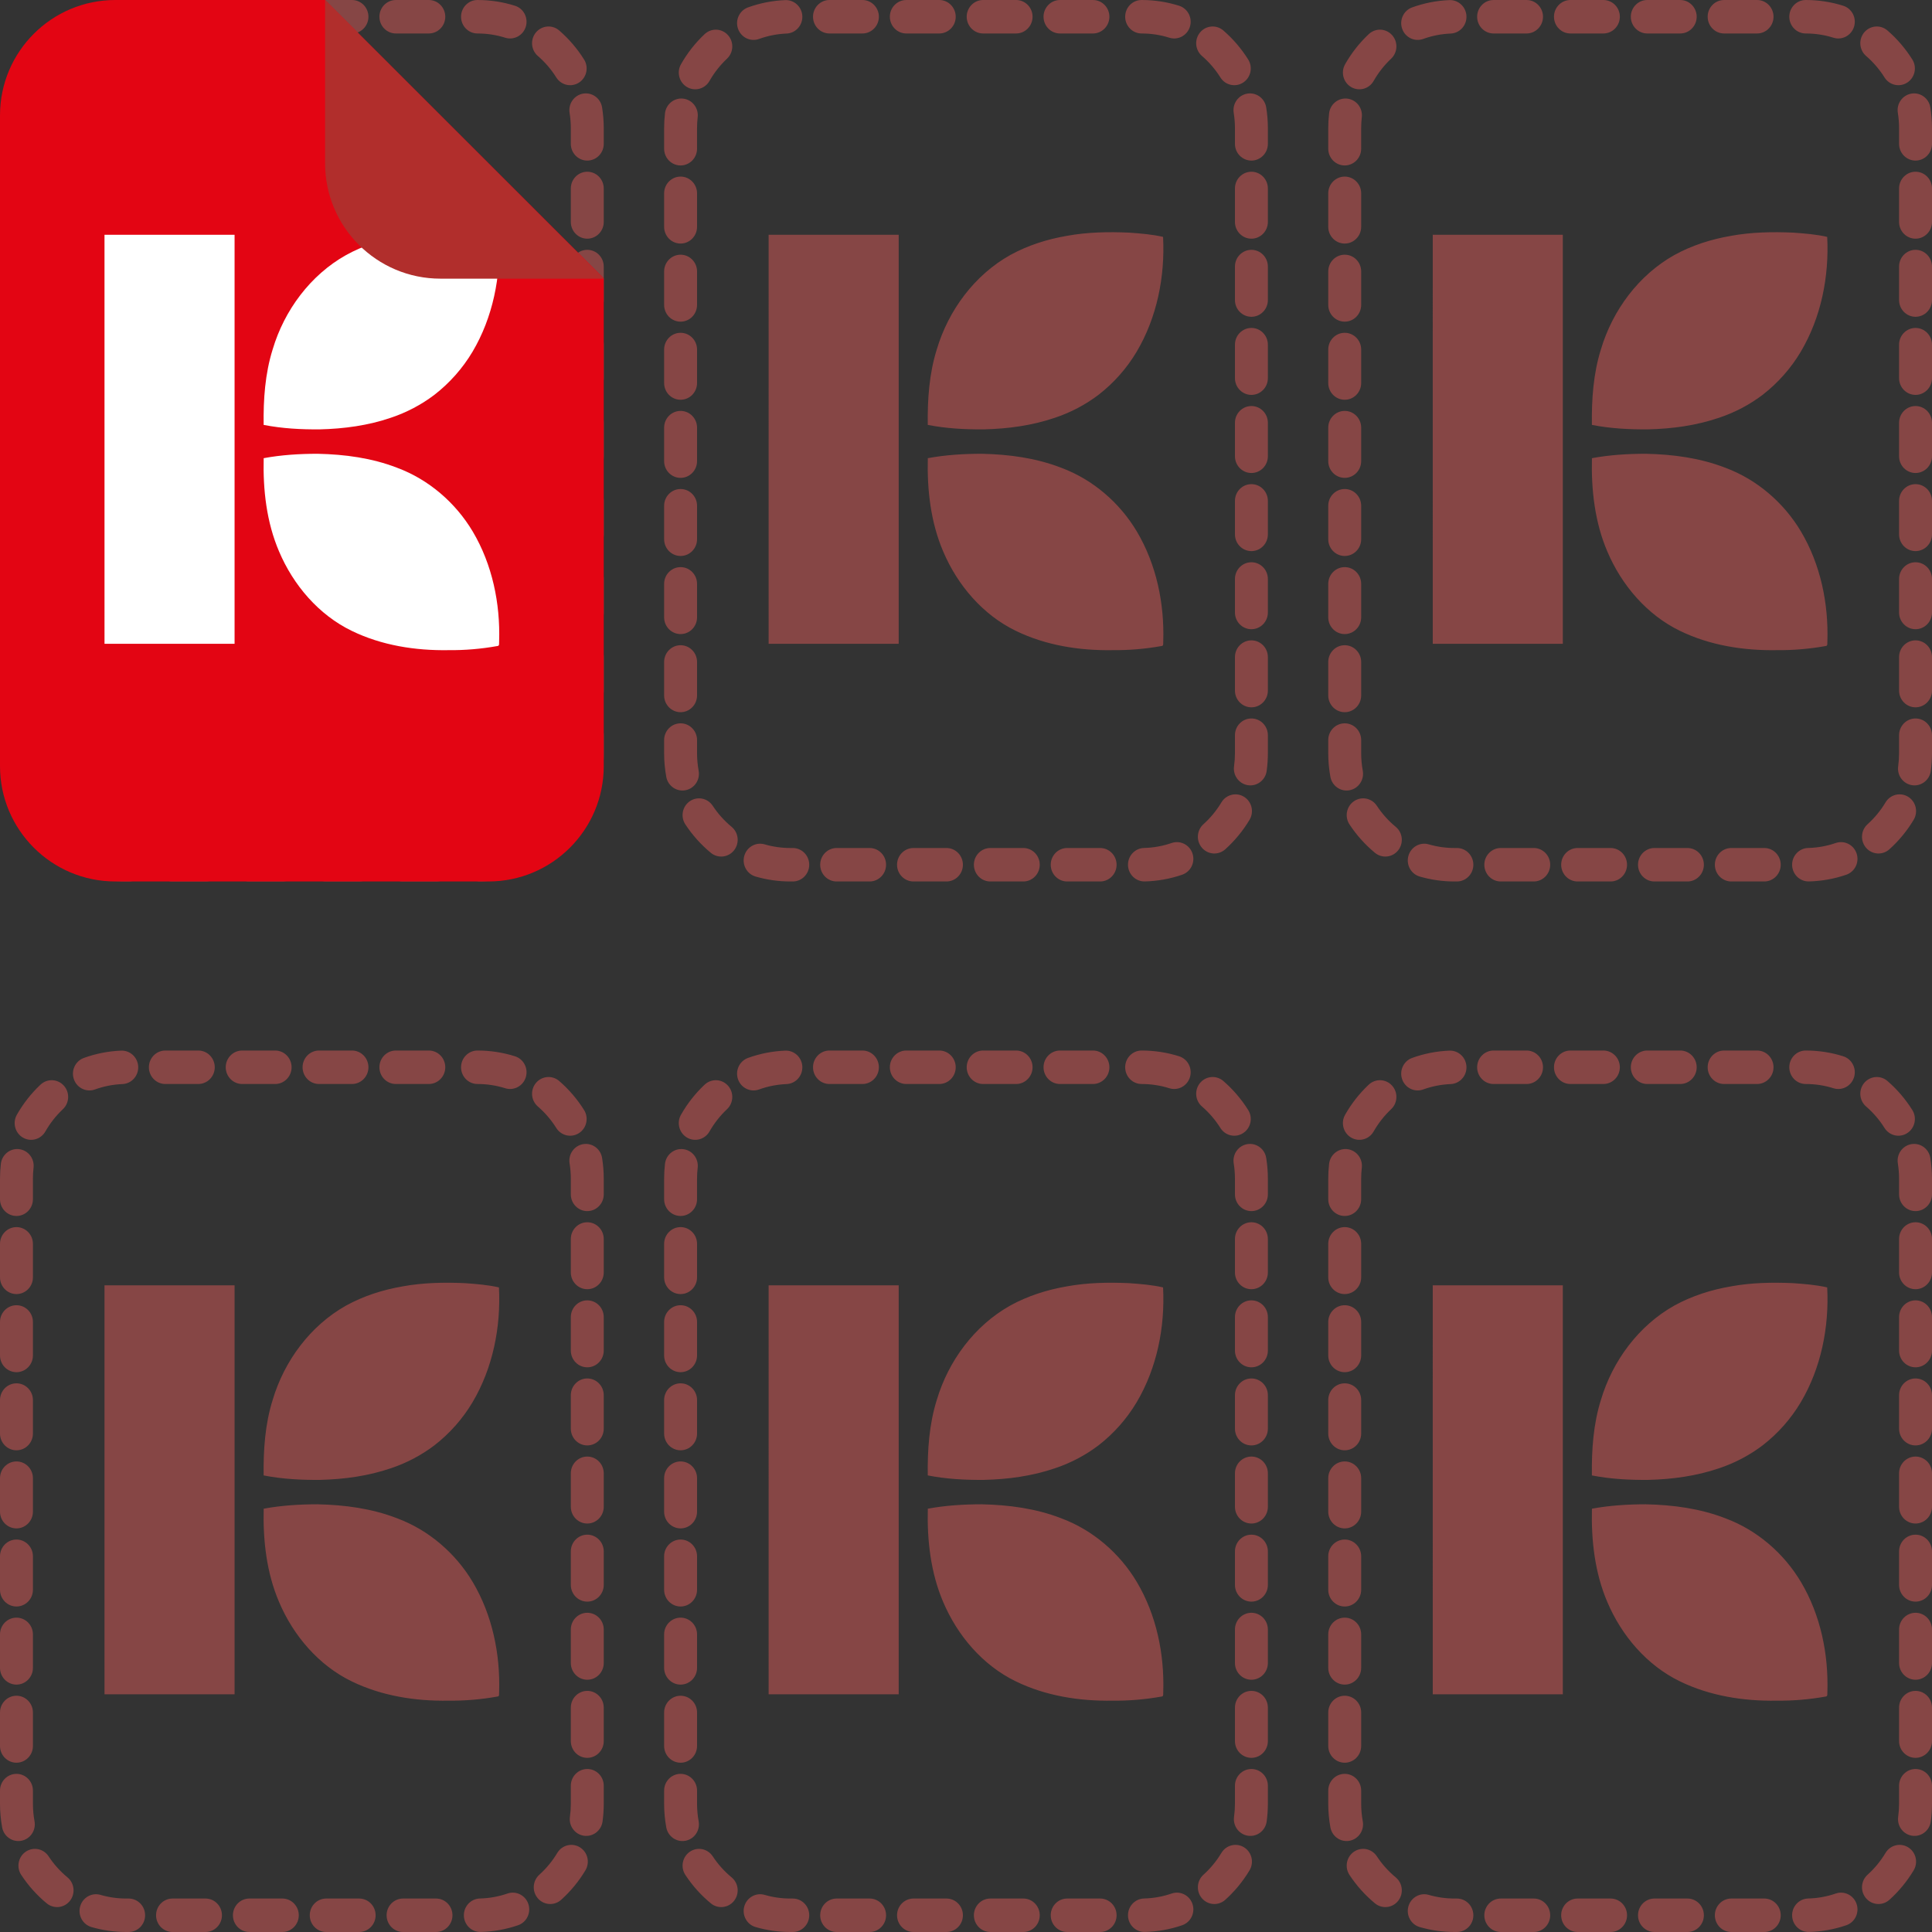 <svg xmlns="http://www.w3.org/2000/svg" width="180" height="180" viewBox="0 0 180 180">
    <rect x="0" y="0" width="180" height="180" fill="#333333" stroke="none"/>
    <g fill="none" fill-rule="evenodd">
        <path fill="#864645" d="M47.977.535c.81.255 1.262 1.129 1.011 1.952-.251.822-1.11 1.282-1.92 1.027-.827-.261-1.693-.395-2.58-.395-.847 0-1.533-.698-1.533-1.56C42.955.7 43.64 0 44.489 0c1.195 0 2.368.182 3.488.535zm6.438 5.006c.455.726.245 1.69-.47 2.152-.714.463-1.663.25-2.118-.477-.47-.75-1.048-1.424-1.715-2-.646-.557-.725-1.541-.177-2.198.549-.656 1.517-.737 2.163-.18.9.778 1.682 1.69 2.317 2.703zm1.835 7.86c0 .86-.687 1.56-1.534 1.56s-1.534-.699-1.534-1.56v-1.47c-.001-.479-.04-.953-.115-1.418-.137-.85.43-1.652 1.266-1.791.836-.14 1.625.436 1.762 1.286.101.63.153 1.27.155 1.92V13.4zm0 7.277c0 .86-.687 1.559-1.534 1.559s-1.534-.698-1.534-1.56V17.56c0-.861.687-1.56 1.534-1.56s1.534.699 1.534 1.56v3.119zm0 7.277c0 .86-.687 1.559-1.534 1.559s-1.534-.698-1.534-1.56v-3.118c0-.861.687-1.56 1.534-1.56s1.534.699 1.534 1.56v3.119zm0 7.276c0 .862-.687 1.56-1.534 1.56s-1.534-.698-1.534-1.56v-3.118c0-.861.687-1.56 1.534-1.56s1.534.699 1.534 1.56v3.118zm0 7.277c0 .862-.687 1.56-1.534 1.56s-1.534-.698-1.534-1.56V39.39c0-.862.687-1.56 1.534-1.56s1.534.698 1.534 1.56v3.118zm0 7.277c0 .861-.687 1.56-1.534 1.56s-1.534-.699-1.534-1.56v-3.118c0-.862.687-1.56 1.534-1.56s1.534.698 1.534 1.56v3.118zm0 7.277c0 .861-.687 1.56-1.534 1.56s-1.534-.699-1.534-1.56v-3.119c0-.86.687-1.559 1.534-1.559s1.534.698 1.534 1.56v3.118zm0 7.277c0 .861-.687 1.56-1.534 1.56s-1.534-.699-1.534-1.56V61.22c0-.86.687-1.559 1.534-1.559s1.534.698 1.534 1.56v3.118zm-.112 7.488c-.117.853-.891 1.448-1.73 1.33-.84-.119-1.426-.906-1.31-1.76.056-.403.084-.813.084-1.227v-1.673c0-.86.687-1.559 1.534-1.559s1.534.698 1.534 1.56v1.672c0 .558-.038 1.11-.112 1.657zm-3.859 7.3c-.635.57-1.604.51-2.166-.135-.56-.645-.502-1.63.133-2.201.655-.59 1.22-1.276 1.675-2.035.44-.735 1.384-.969 2.108-.521.724.448.953 1.407.513 2.143-.614 1.026-1.378 1.953-2.263 2.749zm-7.488 2.994c-.847.022-1.551-.658-1.573-1.52-.021-.86.648-1.576 1.495-1.598.884-.022 1.747-.179 2.568-.462.802-.276 1.673.16 1.945.977.272.815-.158 1.7-.96 1.977-1.113.383-2.282.595-3.475.626zm-7.238.004c-.847 0-1.534-.698-1.534-1.56 0-.86.687-1.559 1.534-1.559h3.068c.847 0 1.534.698 1.534 1.56 0 .86-.687 1.559-1.534 1.559h-3.068zm-7.16 0c-.847 0-1.533-.698-1.533-1.56 0-.86.686-1.559 1.534-1.559h3.068c.847 0 1.534.698 1.534 1.56 0 .86-.687 1.559-1.534 1.559h-3.068zm-7.158 0c-.848 0-1.534-.698-1.534-1.56 0-.86.686-1.559 1.534-1.559h3.068c.847 0 1.534.698 1.534 1.56 0 .86-.687 1.559-1.534 1.559h-3.068zm-7.16 0c-.847 0-1.534-.698-1.534-1.56 0-.86.687-1.559 1.535-1.559h3.068c.847 0 1.534.698 1.534 1.56 0 .86-.687 1.559-1.534 1.559h-3.068zm-7.553-.46c-.814-.236-1.286-1.1-1.053-1.927.233-.828 1.082-1.308 1.897-1.071.771.224 1.575.34 2.395.34h.224c.847 0 1.534.697 1.534 1.559 0 .86-.687 1.559-1.534 1.559h-.224c-1.106 0-2.194-.156-3.239-.46zm-6.545-4.859c-.47-.716-.281-1.684.423-2.163.704-.478 1.657-.286 2.128.43.486.739 1.08 1.4 1.758 1.961.658.543.758 1.525.224 2.194-.534.668-1.5.77-2.158.227-.917-.757-1.718-1.65-2.375-2.649zM0 68.951c0-.861.687-1.56 1.534-1.56s1.534.699 1.534 1.56v1.245c.002.545.052 1.083.148 1.61.156.846-.393 1.66-1.226 1.818-.833.159-1.634-.4-1.79-1.246C.07 71.666.002 70.94 0 70.2v-1.249zm0-7.277c0-.86.687-1.56 1.534-1.56s1.534.7 1.534 1.56v3.119c0 .861-.687 1.56-1.534 1.56S0 65.653 0 64.792v-3.119zm0-7.277c0-.86.687-1.559 1.534-1.559s1.534.698 1.534 1.56v3.118c0 .861-.687 1.56-1.534 1.56S0 58.376 0 57.515v-3.119zm0-7.277c0-.86.687-1.559 1.534-1.559s1.534.698 1.534 1.56v3.118c0 .861-.687 1.56-1.534 1.56S0 51.1 0 50.238V47.12zm0-7.276c0-.862.687-1.56 1.534-1.56s1.534.698 1.534 1.56v3.118c0 .861-.687 1.56-1.534 1.56S0 43.823 0 42.962v-3.118zm0-7.277c0-.862.687-1.56 1.534-1.56s1.534.698 1.534 1.56v3.118c0 .862-.687 1.56-1.534 1.56S0 36.547 0 35.685v-3.118zm0-7.277c0-.861.687-1.56 1.534-1.56s1.534.699 1.534 1.56v3.118c0 .862-.687 1.56-1.534 1.56S0 29.27 0 28.408V25.29zm0-7.277c0-.861.687-1.56 1.534-1.56s1.534.699 1.534 1.56v3.119c0 .86-.687 1.559-1.534 1.559S0 21.993 0 21.13v-3.118zm.08-7.455C.178 9.702.94 9.09 1.78 9.189c.842.1 1.444.874 1.346 1.73-.039.342-.059.687-.059 1.036v1.9c0 .86-.687 1.559-1.534 1.559S0 14.716 0 13.854v-1.9c0-.468.027-.935.08-1.396zM3.774 3.18c.622-.585 1.592-.547 2.168.085.575.632.538 1.618-.084 2.203-.642.605-1.192 1.304-1.63 2.073-.423.745-1.362 1-2.095.57-.734-.431-.985-1.385-.56-2.13.59-1.041 1.334-1.985 2.2-2.801zM11.282.01c.847-.035 1.56.635 1.594 1.495.034.86-.624 1.586-1.47 1.62-.884.037-1.744.207-2.56.503-.799.288-1.676-.135-1.96-.946C6.6 1.87 7.018.978 7.816.69 8.924.289 10.09.058 11.282.01zM18.474 0c.847 0 1.534.698 1.534 1.56 0 .86-.687 1.559-1.534 1.559h-3.068c-.848 0-1.534-.698-1.534-1.56C13.872.7 14.558 0 15.406 0h3.068zm7.159 0c.847 0 1.534.698 1.534 1.56 0 .86-.687 1.559-1.534 1.559h-3.068c-.847 0-1.534-.698-1.534-1.56C21.03.7 21.718 0 22.565 0h3.068zm7.16 0c.846 0 1.533.698 1.533 1.56 0 .86-.687 1.559-1.534 1.559h-3.068c-.847 0-1.534-.698-1.534-1.56C28.19.7 28.877 0 29.724 0h3.068zm7.158 0c.847 0 1.534.698 1.534 1.56 0 .86-.687 1.559-1.534 1.559h-3.068c-.847 0-1.534-.698-1.534-1.56C35.349.7 36.036 0 36.883 0h3.068z"/>
        <path fill="#E30513" d="M10.748 0h19.54L56.25 25.934v45.443c0 5.936-4.812 10.748-10.748 10.748H10.748C4.812 82.125 0 77.313 0 71.377V10.748C0 4.812 4.812 0 10.748 0z"/>
        <path fill="#FFF" d="M29.615 42.278c2.503.053 5.03.39 7.376 1.3 2.95 1.094 5.459 3.26 7.06 5.955 1.816 3.065 2.564 6.686 2.452 10.225-.022.15.062.435-.175.433-1.5.269-3.023.397-4.548.382-3.08.051-6.223-.44-9.01-1.798-3.086-1.495-5.44-4.262-6.768-7.391-1.171-2.735-1.507-5.746-1.435-8.697 1.662-.308 3.36-.41 5.048-.41zm-7.76-20.403v38.104H9.737l-.001-38.104h12.119zm21.474-.2c1.058.076 2.121.157 3.157.395.189 3.698-.563 7.5-2.465 10.705-.921 1.545-2.125 2.905-3.547 4.008-1.223.926-2.59 1.646-4.045 2.132-2.127.731-4.38 1.034-6.623 1.088-1.754.016-3.519-.078-5.243-.416-.032-2.368.129-4.77.843-7.042 1.082-3.63 3.508-6.92 6.846-8.787 1.635-.9 3.43-1.469 5.266-1.783h-.007c1.914-.351 3.874-.387 5.818-.3z"/>
        <path fill="#B12E2C" d="M30.288 0L56.25 25.962H41.037c-5.936 0-10.749-4.813-10.749-10.749V0z"/>
        <g fill="#864645">
            <path d="M47.977.535c.81.255 1.262 1.129 1.011 1.952-.251.822-1.11 1.282-1.92 1.027-.827-.261-1.693-.395-2.58-.395-.847 0-1.533-.698-1.533-1.56C42.955.7 43.64 0 44.489 0c1.195 0 2.368.182 3.488.535zm6.438 5.006c.455.726.245 1.69-.47 2.152-.714.463-1.663.25-2.118-.477-.47-.75-1.048-1.424-1.715-2-.646-.557-.725-1.541-.177-2.198.549-.656 1.517-.737 2.163-.18.9.778 1.682 1.69 2.317 2.703zm1.835 7.86c0 .86-.687 1.56-1.534 1.56s-1.534-.699-1.534-1.56v-1.47c-.001-.479-.04-.953-.115-1.418-.137-.85.43-1.652 1.266-1.791.836-.14 1.625.436 1.762 1.286.101.63.153 1.27.155 1.92V13.4zm0 7.277c0 .86-.687 1.559-1.534 1.559s-1.534-.698-1.534-1.56V17.56c0-.861.687-1.56 1.534-1.56s1.534.699 1.534 1.56v3.119zm0 7.277c0 .86-.687 1.559-1.534 1.559s-1.534-.698-1.534-1.56v-3.118c0-.861.687-1.56 1.534-1.56s1.534.699 1.534 1.56v3.119zm0 7.276c0 .862-.687 1.56-1.534 1.56s-1.534-.698-1.534-1.56v-3.118c0-.861.687-1.56 1.534-1.56s1.534.699 1.534 1.56v3.118zm0 7.277c0 .862-.687 1.56-1.534 1.56s-1.534-.698-1.534-1.56V39.39c0-.862.687-1.56 1.534-1.56s1.534.698 1.534 1.56v3.118zm0 7.277c0 .861-.687 1.56-1.534 1.56s-1.534-.699-1.534-1.56v-3.118c0-.862.687-1.56 1.534-1.56s1.534.698 1.534 1.56v3.118zm0 7.277c0 .861-.687 1.56-1.534 1.56s-1.534-.699-1.534-1.56v-3.119c0-.86.687-1.559 1.534-1.559s1.534.698 1.534 1.56v3.118zm0 7.277c0 .861-.687 1.56-1.534 1.56s-1.534-.699-1.534-1.56V61.22c0-.86.687-1.559 1.534-1.559s1.534.698 1.534 1.56v3.118zm-.112 7.488c-.117.853-.891 1.448-1.73 1.33-.84-.119-1.426-.906-1.31-1.76.056-.403.084-.813.084-1.227v-1.673c0-.86.687-1.559 1.534-1.559s1.534.698 1.534 1.56v1.672c0 .558-.038 1.11-.112 1.657zm-3.859 7.3c-.635.57-1.604.51-2.166-.135-.56-.645-.502-1.63.133-2.201.655-.59 1.22-1.276 1.675-2.035.44-.735 1.384-.969 2.108-.521.724.448.953 1.407.513 2.143-.614 1.026-1.378 1.953-2.263 2.749zm-7.488 2.994c-.847.022-1.551-.658-1.573-1.52-.021-.86.648-1.576 1.495-1.598.884-.022 1.747-.179 2.568-.462.802-.276 1.673.16 1.945.977.272.815-.158 1.7-.96 1.977-1.113.383-2.282.595-3.475.626zm-7.238.004c-.847 0-1.534-.698-1.534-1.56 0-.86.687-1.559 1.534-1.559h3.068c.847 0 1.534.698 1.534 1.56 0 .86-.687 1.559-1.534 1.559h-3.068zm-7.16 0c-.847 0-1.533-.698-1.533-1.56 0-.86.686-1.559 1.534-1.559h3.068c.847 0 1.534.698 1.534 1.56 0 .86-.687 1.559-1.534 1.559h-3.068zm-7.158 0c-.848 0-1.534-.698-1.534-1.56 0-.86.686-1.559 1.534-1.559h3.068c.847 0 1.534.698 1.534 1.56 0 .86-.687 1.559-1.534 1.559h-3.068zm-7.16 0c-.847 0-1.534-.698-1.534-1.56 0-.86.687-1.559 1.535-1.559h3.068c.847 0 1.534.698 1.534 1.56 0 .86-.687 1.559-1.534 1.559h-3.068zm-7.553-.46c-.814-.236-1.286-1.1-1.053-1.927.233-.828 1.082-1.308 1.897-1.071.771.224 1.575.34 2.395.34h.224c.847 0 1.534.697 1.534 1.559 0 .86-.687 1.559-1.534 1.559h-.224c-1.106 0-2.194-.156-3.239-.46zm-6.545-4.859c-.47-.716-.281-1.684.423-2.163.704-.478 1.657-.286 2.128.43.486.739 1.08 1.4 1.758 1.961.658.543.758 1.525.224 2.194-.534.668-1.5.77-2.158.227-.917-.757-1.718-1.65-2.375-2.649zM0 68.951c0-.861.687-1.56 1.534-1.56s1.534.699 1.534 1.56v1.245c.002.545.052 1.083.148 1.61.156.846-.393 1.66-1.226 1.818-.833.159-1.634-.4-1.79-1.246C.07 71.666.002 70.94 0 70.2v-1.249zm0-7.277c0-.86.687-1.56 1.534-1.56s1.534.7 1.534 1.56v3.119c0 .861-.687 1.56-1.534 1.56S0 65.653 0 64.792v-3.119zm0-7.277c0-.86.687-1.559 1.534-1.559s1.534.698 1.534 1.56v3.118c0 .861-.687 1.56-1.534 1.56S0 58.376 0 57.515v-3.119zm0-7.277c0-.86.687-1.559 1.534-1.559s1.534.698 1.534 1.56v3.118c0 .861-.687 1.56-1.534 1.56S0 51.1 0 50.238V47.12zm0-7.276c0-.862.687-1.56 1.534-1.56s1.534.698 1.534 1.56v3.118c0 .861-.687 1.56-1.534 1.56S0 43.823 0 42.962v-3.118zm0-7.277c0-.862.687-1.56 1.534-1.56s1.534.698 1.534 1.56v3.118c0 .862-.687 1.56-1.534 1.56S0 36.547 0 35.685v-3.118zm0-7.277c0-.861.687-1.56 1.534-1.56s1.534.699 1.534 1.56v3.118c0 .862-.687 1.56-1.534 1.56S0 29.27 0 28.408V25.29zm0-7.277c0-.861.687-1.56 1.534-1.56s1.534.699 1.534 1.56v3.119c0 .86-.687 1.559-1.534 1.559S0 21.993 0 21.13v-3.118zm.08-7.455C.178 9.702.94 9.09 1.78 9.189c.842.1 1.444.874 1.346 1.73-.039.342-.059.687-.059 1.036v1.9c0 .86-.687 1.559-1.534 1.559S0 14.716 0 13.854v-1.9c0-.468.027-.935.08-1.396zM3.774 3.18c.622-.585 1.592-.547 2.168.085.575.632.538 1.618-.084 2.203-.642.605-1.192 1.304-1.63 2.073-.423.745-1.362 1-2.095.57-.734-.431-.985-1.385-.56-2.13.59-1.041 1.334-1.985 2.2-2.801zM11.282.01c.847-.035 1.56.635 1.594 1.495.034.86-.624 1.586-1.47 1.62-.884.037-1.744.207-2.56.503-.799.288-1.676-.135-1.96-.946C6.6 1.87 7.018.978 7.816.69 8.924.289 10.09.058 11.282.01zM18.474 0c.847 0 1.534.698 1.534 1.56 0 .86-.687 1.559-1.534 1.559h-3.068c-.848 0-1.534-.698-1.534-1.56C13.872.7 14.558 0 15.406 0h3.068zm7.159 0c.847 0 1.534.698 1.534 1.56 0 .86-.687 1.559-1.534 1.559h-3.068c-.847 0-1.534-.698-1.534-1.56C21.03.7 21.718 0 22.565 0h3.068zm7.16 0c.846 0 1.533.698 1.533 1.56 0 .86-.687 1.559-1.534 1.559h-3.068c-.847 0-1.534-.698-1.534-1.56C28.19.7 28.877 0 29.724 0h3.068zm7.158 0c.847 0 1.534.698 1.534 1.56 0 .86-.687 1.559-1.534 1.559h-3.068c-.847 0-1.534-.698-1.534-1.56C35.349.7 36.036 0 36.883 0h3.068zM29.615 42.278c2.503.053 5.03.39 7.376 1.3 2.95 1.094 5.459 3.26 7.06 5.955 1.816 3.065 2.564 6.686 2.452 10.225-.022.15.062.435-.175.433-1.5.269-3.023.397-4.548.382-3.08.051-6.223-.44-9.01-1.798-3.086-1.495-5.44-4.262-6.768-7.391-1.171-2.735-1.507-5.746-1.435-8.697 1.662-.308 3.36-.41 5.048-.41zm-7.76-20.403v38.104H9.737l-.001-38.104h12.119zm21.474-.2c1.058.076 2.121.157 3.157.395.189 3.698-.563 7.5-2.465 10.705-.921 1.545-2.125 2.905-3.547 4.008-1.223.926-2.59 1.646-4.045 2.132-2.127.731-4.38 1.034-6.623 1.088-1.754.016-3.519-.078-5.243-.416-.032-2.368.129-4.77.843-7.042 1.082-3.63 3.508-6.92 6.846-8.787 1.635-.9 3.43-1.469 5.266-1.783h-.007c1.914-.351 3.874-.387 5.818-.3z" transform="translate(61.875)"/>
        </g>
        <g fill="#864645">
            <path d="M47.977.535c.81.255 1.262 1.129 1.011 1.952-.251.822-1.11 1.282-1.92 1.027-.827-.261-1.693-.395-2.58-.395-.847 0-1.533-.698-1.533-1.56C42.955.7 43.64 0 44.489 0c1.195 0 2.368.182 3.488.535zm6.438 5.006c.455.726.245 1.69-.47 2.152-.714.463-1.663.25-2.118-.477-.47-.75-1.048-1.424-1.715-2-.646-.557-.725-1.541-.177-2.198.549-.656 1.517-.737 2.163-.18.9.778 1.682 1.69 2.317 2.703zm1.835 7.86c0 .86-.687 1.56-1.534 1.56s-1.534-.699-1.534-1.56v-1.47c-.001-.479-.04-.953-.115-1.418-.137-.85.43-1.652 1.266-1.791.836-.14 1.625.436 1.762 1.286.101.63.153 1.27.155 1.92V13.4zm0 7.277c0 .86-.687 1.559-1.534 1.559s-1.534-.698-1.534-1.56V17.56c0-.861.687-1.56 1.534-1.56s1.534.699 1.534 1.56v3.119zm0 7.277c0 .86-.687 1.559-1.534 1.559s-1.534-.698-1.534-1.56v-3.118c0-.861.687-1.56 1.534-1.56s1.534.699 1.534 1.56v3.119zm0 7.276c0 .862-.687 1.56-1.534 1.56s-1.534-.698-1.534-1.56v-3.118c0-.861.687-1.56 1.534-1.56s1.534.699 1.534 1.56v3.118zm0 7.277c0 .862-.687 1.56-1.534 1.56s-1.534-.698-1.534-1.56V39.39c0-.862.687-1.56 1.534-1.56s1.534.698 1.534 1.56v3.118zm0 7.277c0 .861-.687 1.56-1.534 1.56s-1.534-.699-1.534-1.56v-3.118c0-.862.687-1.56 1.534-1.56s1.534.698 1.534 1.56v3.118zm0 7.277c0 .861-.687 1.56-1.534 1.56s-1.534-.699-1.534-1.56v-3.119c0-.86.687-1.559 1.534-1.559s1.534.698 1.534 1.56v3.118zm0 7.277c0 .861-.687 1.56-1.534 1.56s-1.534-.699-1.534-1.56V61.22c0-.86.687-1.559 1.534-1.559s1.534.698 1.534 1.56v3.118zm-.112 7.488c-.117.853-.891 1.448-1.73 1.33-.84-.119-1.426-.906-1.31-1.76.056-.403.084-.813.084-1.227v-1.673c0-.86.687-1.559 1.534-1.559s1.534.698 1.534 1.56v1.672c0 .558-.038 1.11-.112 1.657zm-3.859 7.3c-.635.57-1.604.51-2.166-.135-.56-.645-.502-1.63.133-2.201.655-.59 1.22-1.276 1.675-2.035.44-.735 1.384-.969 2.108-.521.724.448.953 1.407.513 2.143-.614 1.026-1.378 1.953-2.263 2.749zm-7.488 2.994c-.847.022-1.551-.658-1.573-1.52-.021-.86.648-1.576 1.495-1.598.884-.022 1.747-.179 2.568-.462.802-.276 1.673.16 1.945.977.272.815-.158 1.7-.96 1.977-1.113.383-2.282.595-3.475.626zm-7.238.004c-.847 0-1.534-.698-1.534-1.56 0-.86.687-1.559 1.534-1.559h3.068c.847 0 1.534.698 1.534 1.56 0 .86-.687 1.559-1.534 1.559h-3.068zm-7.16 0c-.847 0-1.533-.698-1.533-1.56 0-.86.686-1.559 1.534-1.559h3.068c.847 0 1.534.698 1.534 1.56 0 .86-.687 1.559-1.534 1.559h-3.068zm-7.158 0c-.848 0-1.534-.698-1.534-1.56 0-.86.686-1.559 1.534-1.559h3.068c.847 0 1.534.698 1.534 1.56 0 .86-.687 1.559-1.534 1.559h-3.068zm-7.16 0c-.847 0-1.534-.698-1.534-1.56 0-.86.687-1.559 1.535-1.559h3.068c.847 0 1.534.698 1.534 1.56 0 .86-.687 1.559-1.534 1.559h-3.068zm-7.553-.46c-.814-.236-1.286-1.1-1.053-1.927.233-.828 1.082-1.308 1.897-1.071.771.224 1.575.34 2.395.34h.224c.847 0 1.534.697 1.534 1.559 0 .86-.687 1.559-1.534 1.559h-.224c-1.106 0-2.194-.156-3.239-.46zm-6.545-4.859c-.47-.716-.281-1.684.423-2.163.704-.478 1.657-.286 2.128.43.486.739 1.08 1.4 1.758 1.961.658.543.758 1.525.224 2.194-.534.668-1.5.77-2.158.227-.917-.757-1.718-1.65-2.375-2.649zM0 68.951c0-.861.687-1.56 1.534-1.56s1.534.699 1.534 1.56v1.245c.002.545.052 1.083.148 1.61.156.846-.393 1.66-1.226 1.818-.833.159-1.634-.4-1.79-1.246C.07 71.666.002 70.94 0 70.2v-1.249zm0-7.277c0-.86.687-1.56 1.534-1.56s1.534.7 1.534 1.56v3.119c0 .861-.687 1.56-1.534 1.56S0 65.653 0 64.792v-3.119zm0-7.277c0-.86.687-1.559 1.534-1.559s1.534.698 1.534 1.56v3.118c0 .861-.687 1.56-1.534 1.56S0 58.376 0 57.515v-3.119zm0-7.277c0-.86.687-1.559 1.534-1.559s1.534.698 1.534 1.56v3.118c0 .861-.687 1.56-1.534 1.56S0 51.1 0 50.238V47.12zm0-7.276c0-.862.687-1.56 1.534-1.56s1.534.698 1.534 1.56v3.118c0 .861-.687 1.56-1.534 1.56S0 43.823 0 42.962v-3.118zm0-7.277c0-.862.687-1.56 1.534-1.56s1.534.698 1.534 1.56v3.118c0 .862-.687 1.56-1.534 1.56S0 36.547 0 35.685v-3.118zm0-7.277c0-.861.687-1.56 1.534-1.56s1.534.699 1.534 1.56v3.118c0 .862-.687 1.56-1.534 1.56S0 29.27 0 28.408V25.29zm0-7.277c0-.861.687-1.56 1.534-1.56s1.534.699 1.534 1.56v3.119c0 .86-.687 1.559-1.534 1.559S0 21.993 0 21.13v-3.118zm.08-7.455C.178 9.702.94 9.09 1.78 9.189c.842.1 1.444.874 1.346 1.73-.039.342-.059.687-.059 1.036v1.9c0 .86-.687 1.559-1.534 1.559S0 14.716 0 13.854v-1.9c0-.468.027-.935.08-1.396zM3.774 3.18c.622-.585 1.592-.547 2.168.085.575.632.538 1.618-.084 2.203-.642.605-1.192 1.304-1.63 2.073-.423.745-1.362 1-2.095.57-.734-.431-.985-1.385-.56-2.13.59-1.041 1.334-1.985 2.2-2.801zM11.282.01c.847-.035 1.56.635 1.594 1.495.034.86-.624 1.586-1.47 1.62-.884.037-1.744.207-2.56.503-.799.288-1.676-.135-1.96-.946C6.6 1.87 7.018.978 7.816.69 8.924.289 10.09.058 11.282.01zM18.474 0c.847 0 1.534.698 1.534 1.56 0 .86-.687 1.559-1.534 1.559h-3.068c-.848 0-1.534-.698-1.534-1.56C13.872.7 14.558 0 15.406 0h3.068zm7.159 0c.847 0 1.534.698 1.534 1.56 0 .86-.687 1.559-1.534 1.559h-3.068c-.847 0-1.534-.698-1.534-1.56C21.03.7 21.718 0 22.565 0h3.068zm7.16 0c.846 0 1.533.698 1.533 1.56 0 .86-.687 1.559-1.534 1.559h-3.068c-.847 0-1.534-.698-1.534-1.56C28.19.7 28.877 0 29.724 0h3.068zm7.158 0c.847 0 1.534.698 1.534 1.56 0 .86-.687 1.559-1.534 1.559h-3.068c-.847 0-1.534-.698-1.534-1.56C35.349.7 36.036 0 36.883 0h3.068zM29.615 42.278c2.503.053 5.03.39 7.376 1.3 2.95 1.094 5.459 3.26 7.06 5.955 1.816 3.065 2.564 6.686 2.452 10.225-.022.15.062.435-.175.433-1.5.269-3.023.397-4.548.382-3.08.051-6.223-.44-9.01-1.798-3.086-1.495-5.44-4.262-6.768-7.391-1.171-2.735-1.507-5.746-1.435-8.697 1.662-.308 3.36-.41 5.048-.41zm-7.76-20.403v38.104H9.737l-.001-38.104h12.119zm21.474-.2c1.058.076 2.121.157 3.157.395.189 3.698-.563 7.5-2.465 10.705-.921 1.545-2.125 2.905-3.547 4.008-1.223.926-2.59 1.646-4.045 2.132-2.127.731-4.38 1.034-6.623 1.088-1.754.016-3.519-.078-5.243-.416-.032-2.368.129-4.77.843-7.042 1.082-3.63 3.508-6.92 6.846-8.787 1.635-.9 3.43-1.469 5.266-1.783h-.007c1.914-.351 3.874-.387 5.818-.3z" transform="translate(123.75)"/>
        </g>
        <g fill="#864645">
            <path d="M47.977.535c.81.255 1.262 1.129 1.011 1.952-.251.822-1.11 1.282-1.92 1.027-.827-.261-1.693-.395-2.58-.395-.847 0-1.533-.698-1.533-1.56C42.955.7 43.64 0 44.489 0c1.195 0 2.368.182 3.488.535zm6.438 5.006c.455.726.245 1.69-.47 2.152-.714.463-1.663.25-2.118-.477-.47-.75-1.048-1.424-1.715-2-.646-.557-.725-1.541-.177-2.198.549-.656 1.517-.737 2.163-.18.9.778 1.682 1.69 2.317 2.703zm1.835 7.86c0 .86-.687 1.56-1.534 1.56s-1.534-.699-1.534-1.56v-1.47c-.001-.479-.04-.953-.115-1.418-.137-.85.43-1.652 1.266-1.791.836-.14 1.625.436 1.762 1.286.101.63.153 1.27.155 1.92V13.4zm0 7.277c0 .86-.687 1.559-1.534 1.559s-1.534-.698-1.534-1.56V17.56c0-.861.687-1.56 1.534-1.56s1.534.699 1.534 1.56v3.119zm0 7.277c0 .86-.687 1.559-1.534 1.559s-1.534-.698-1.534-1.56v-3.118c0-.861.687-1.56 1.534-1.56s1.534.699 1.534 1.56v3.119zm0 7.276c0 .862-.687 1.56-1.534 1.56s-1.534-.698-1.534-1.56v-3.118c0-.861.687-1.56 1.534-1.56s1.534.699 1.534 1.56v3.118zm0 7.277c0 .862-.687 1.56-1.534 1.56s-1.534-.698-1.534-1.56V39.39c0-.862.687-1.56 1.534-1.56s1.534.698 1.534 1.56v3.118zm0 7.277c0 .861-.687 1.56-1.534 1.56s-1.534-.699-1.534-1.56v-3.118c0-.862.687-1.56 1.534-1.56s1.534.698 1.534 1.56v3.118zm0 7.277c0 .861-.687 1.56-1.534 1.56s-1.534-.699-1.534-1.56v-3.119c0-.86.687-1.559 1.534-1.559s1.534.698 1.534 1.56v3.118zm0 7.277c0 .861-.687 1.56-1.534 1.56s-1.534-.699-1.534-1.56V61.22c0-.86.687-1.559 1.534-1.559s1.534.698 1.534 1.56v3.118zm-.112 7.488c-.117.853-.891 1.448-1.73 1.33-.84-.119-1.426-.906-1.31-1.76.056-.403.084-.813.084-1.227v-1.673c0-.86.687-1.559 1.534-1.559s1.534.698 1.534 1.56v1.672c0 .558-.038 1.11-.112 1.657zm-3.859 7.3c-.635.57-1.604.51-2.166-.135-.56-.645-.502-1.63.133-2.201.655-.59 1.22-1.276 1.675-2.035.44-.735 1.384-.969 2.108-.521.724.448.953 1.407.513 2.143-.614 1.026-1.378 1.953-2.263 2.749zm-7.488 2.994c-.847.022-1.551-.658-1.573-1.52-.021-.86.648-1.576 1.495-1.598.884-.022 1.747-.179 2.568-.462.802-.276 1.673.16 1.945.977.272.815-.158 1.7-.96 1.977-1.113.383-2.282.595-3.475.626zm-7.238.004c-.847 0-1.534-.698-1.534-1.56 0-.86.687-1.559 1.534-1.559h3.068c.847 0 1.534.698 1.534 1.56 0 .86-.687 1.559-1.534 1.559h-3.068zm-7.16 0c-.847 0-1.533-.698-1.533-1.56 0-.86.686-1.559 1.534-1.559h3.068c.847 0 1.534.698 1.534 1.56 0 .86-.687 1.559-1.534 1.559h-3.068zm-7.158 0c-.848 0-1.534-.698-1.534-1.56 0-.86.686-1.559 1.534-1.559h3.068c.847 0 1.534.698 1.534 1.56 0 .86-.687 1.559-1.534 1.559h-3.068zm-7.16 0c-.847 0-1.534-.698-1.534-1.56 0-.86.687-1.559 1.535-1.559h3.068c.847 0 1.534.698 1.534 1.56 0 .86-.687 1.559-1.534 1.559h-3.068zm-7.553-.46c-.814-.236-1.286-1.1-1.053-1.927.233-.828 1.082-1.308 1.897-1.071.771.224 1.575.34 2.395.34h.224c.847 0 1.534.697 1.534 1.559 0 .86-.687 1.559-1.534 1.559h-.224c-1.106 0-2.194-.156-3.239-.46zm-6.545-4.859c-.47-.716-.281-1.684.423-2.163.704-.478 1.657-.286 2.128.43.486.739 1.08 1.4 1.758 1.961.658.543.758 1.525.224 2.194-.534.668-1.5.77-2.158.227-.917-.757-1.718-1.65-2.375-2.649zM0 68.951c0-.861.687-1.56 1.534-1.56s1.534.699 1.534 1.56v1.245c.002.545.052 1.083.148 1.61.156.846-.393 1.66-1.226 1.818-.833.159-1.634-.4-1.79-1.246C.07 71.666.002 70.94 0 70.2v-1.249zm0-7.277c0-.86.687-1.56 1.534-1.56s1.534.7 1.534 1.56v3.119c0 .861-.687 1.56-1.534 1.56S0 65.653 0 64.792v-3.119zm0-7.277c0-.86.687-1.559 1.534-1.559s1.534.698 1.534 1.56v3.118c0 .861-.687 1.56-1.534 1.56S0 58.376 0 57.515v-3.119zm0-7.277c0-.86.687-1.559 1.534-1.559s1.534.698 1.534 1.56v3.118c0 .861-.687 1.56-1.534 1.56S0 51.1 0 50.238V47.12zm0-7.276c0-.862.687-1.56 1.534-1.56s1.534.698 1.534 1.56v3.118c0 .861-.687 1.56-1.534 1.56S0 43.823 0 42.962v-3.118zm0-7.277c0-.862.687-1.56 1.534-1.56s1.534.698 1.534 1.56v3.118c0 .862-.687 1.56-1.534 1.56S0 36.547 0 35.685v-3.118zm0-7.277c0-.861.687-1.56 1.534-1.56s1.534.699 1.534 1.56v3.118c0 .862-.687 1.56-1.534 1.56S0 29.27 0 28.408V25.29zm0-7.277c0-.861.687-1.56 1.534-1.56s1.534.699 1.534 1.56v3.119c0 .86-.687 1.559-1.534 1.559S0 21.993 0 21.13v-3.118zm.08-7.455C.178 9.702.94 9.09 1.78 9.189c.842.1 1.444.874 1.346 1.73-.039.342-.059.687-.059 1.036v1.9c0 .86-.687 1.559-1.534 1.559S0 14.716 0 13.854v-1.9c0-.468.027-.935.08-1.396zM3.774 3.18c.622-.585 1.592-.547 2.168.085.575.632.538 1.618-.084 2.203-.642.605-1.192 1.304-1.63 2.073-.423.745-1.362 1-2.095.57-.734-.431-.985-1.385-.56-2.13.59-1.041 1.334-1.985 2.2-2.801zM11.282.01c.847-.035 1.56.635 1.594 1.495.034.86-.624 1.586-1.47 1.62-.884.037-1.744.207-2.56.503-.799.288-1.676-.135-1.96-.946C6.6 1.87 7.018.978 7.816.69 8.924.289 10.09.058 11.282.01zM18.474 0c.847 0 1.534.698 1.534 1.56 0 .86-.687 1.559-1.534 1.559h-3.068c-.848 0-1.534-.698-1.534-1.56C13.872.7 14.558 0 15.406 0h3.068zm7.159 0c.847 0 1.534.698 1.534 1.56 0 .86-.687 1.559-1.534 1.559h-3.068c-.847 0-1.534-.698-1.534-1.56C21.03.7 21.718 0 22.565 0h3.068zm7.16 0c.846 0 1.533.698 1.533 1.56 0 .86-.687 1.559-1.534 1.559h-3.068c-.847 0-1.534-.698-1.534-1.56C28.19.7 28.877 0 29.724 0h3.068zm7.158 0c.847 0 1.534.698 1.534 1.56 0 .86-.687 1.559-1.534 1.559h-3.068c-.847 0-1.534-.698-1.534-1.56C35.349.7 36.036 0 36.883 0h3.068zM29.615 42.278c2.503.053 5.03.39 7.376 1.3 2.95 1.094 5.459 3.26 7.06 5.955 1.816 3.065 2.564 6.686 2.452 10.225-.022.15.062.435-.175.433-1.5.269-3.023.397-4.548.382-3.08.051-6.223-.44-9.01-1.798-3.086-1.495-5.44-4.262-6.768-7.391-1.171-2.735-1.507-5.746-1.435-8.697 1.662-.308 3.36-.41 5.048-.41zm-7.76-20.403v38.104H9.737l-.001-38.104h12.119zm21.474-.2c1.058.076 2.121.157 3.157.395.189 3.698-.563 7.5-2.465 10.705-.921 1.545-2.125 2.905-3.547 4.008-1.223.926-2.59 1.646-4.045 2.132-2.127.731-4.38 1.034-6.623 1.088-1.754.016-3.519-.078-5.243-.416-.032-2.368.129-4.77.843-7.042 1.082-3.63 3.508-6.92 6.846-8.787 1.635-.9 3.43-1.469 5.266-1.783h-.007c1.914-.351 3.874-.387 5.818-.3z" transform="translate(0 97.875)"/>
        </g>
        <g fill="#864645">
            <path d="M47.977.535c.81.255 1.262 1.129 1.011 1.952-.251.822-1.11 1.282-1.92 1.027-.827-.261-1.693-.395-2.58-.395-.847 0-1.533-.698-1.533-1.56C42.955.7 43.64 0 44.489 0c1.195 0 2.368.182 3.488.535zm6.438 5.006c.455.726.245 1.69-.47 2.152-.714.463-1.663.25-2.118-.477-.47-.75-1.048-1.424-1.715-2-.646-.557-.725-1.541-.177-2.198.549-.656 1.517-.737 2.163-.18.9.778 1.682 1.69 2.317 2.703zm1.835 7.86c0 .86-.687 1.56-1.534 1.56s-1.534-.699-1.534-1.56v-1.47c-.001-.479-.04-.953-.115-1.418-.137-.85.43-1.652 1.266-1.791.836-.14 1.625.436 1.762 1.286.101.63.153 1.27.155 1.92V13.4zm0 7.277c0 .86-.687 1.559-1.534 1.559s-1.534-.698-1.534-1.56V17.56c0-.861.687-1.56 1.534-1.56s1.534.699 1.534 1.56v3.119zm0 7.277c0 .86-.687 1.559-1.534 1.559s-1.534-.698-1.534-1.56v-3.118c0-.861.687-1.56 1.534-1.56s1.534.699 1.534 1.56v3.119zm0 7.276c0 .862-.687 1.56-1.534 1.56s-1.534-.698-1.534-1.56v-3.118c0-.861.687-1.56 1.534-1.56s1.534.699 1.534 1.56v3.118zm0 7.277c0 .862-.687 1.56-1.534 1.56s-1.534-.698-1.534-1.56V39.39c0-.862.687-1.56 1.534-1.56s1.534.698 1.534 1.56v3.118zm0 7.277c0 .861-.687 1.56-1.534 1.56s-1.534-.699-1.534-1.56v-3.118c0-.862.687-1.56 1.534-1.56s1.534.698 1.534 1.56v3.118zm0 7.277c0 .861-.687 1.56-1.534 1.56s-1.534-.699-1.534-1.56v-3.119c0-.86.687-1.559 1.534-1.559s1.534.698 1.534 1.56v3.118zm0 7.277c0 .861-.687 1.56-1.534 1.56s-1.534-.699-1.534-1.56V61.22c0-.86.687-1.559 1.534-1.559s1.534.698 1.534 1.56v3.118zm-.112 7.488c-.117.853-.891 1.448-1.73 1.33-.84-.119-1.426-.906-1.31-1.76.056-.403.084-.813.084-1.227v-1.673c0-.86.687-1.559 1.534-1.559s1.534.698 1.534 1.56v1.672c0 .558-.038 1.11-.112 1.657zm-3.859 7.3c-.635.57-1.604.51-2.166-.135-.56-.645-.502-1.63.133-2.201.655-.59 1.22-1.276 1.675-2.035.44-.735 1.384-.969 2.108-.521.724.448.953 1.407.513 2.143-.614 1.026-1.378 1.953-2.263 2.749zm-7.488 2.994c-.847.022-1.551-.658-1.573-1.52-.021-.86.648-1.576 1.495-1.598.884-.022 1.747-.179 2.568-.462.802-.276 1.673.16 1.945.977.272.815-.158 1.7-.96 1.977-1.113.383-2.282.595-3.475.626zm-7.238.004c-.847 0-1.534-.698-1.534-1.56 0-.86.687-1.559 1.534-1.559h3.068c.847 0 1.534.698 1.534 1.56 0 .86-.687 1.559-1.534 1.559h-3.068zm-7.16 0c-.847 0-1.533-.698-1.533-1.56 0-.86.686-1.559 1.534-1.559h3.068c.847 0 1.534.698 1.534 1.56 0 .86-.687 1.559-1.534 1.559h-3.068zm-7.158 0c-.848 0-1.534-.698-1.534-1.56 0-.86.686-1.559 1.534-1.559h3.068c.847 0 1.534.698 1.534 1.56 0 .86-.687 1.559-1.534 1.559h-3.068zm-7.16 0c-.847 0-1.534-.698-1.534-1.56 0-.86.687-1.559 1.535-1.559h3.068c.847 0 1.534.698 1.534 1.56 0 .86-.687 1.559-1.534 1.559h-3.068zm-7.553-.46c-.814-.236-1.286-1.1-1.053-1.927.233-.828 1.082-1.308 1.897-1.071.771.224 1.575.34 2.395.34h.224c.847 0 1.534.697 1.534 1.559 0 .86-.687 1.559-1.534 1.559h-.224c-1.106 0-2.194-.156-3.239-.46zm-6.545-4.859c-.47-.716-.281-1.684.423-2.163.704-.478 1.657-.286 2.128.43.486.739 1.08 1.4 1.758 1.961.658.543.758 1.525.224 2.194-.534.668-1.5.77-2.158.227-.917-.757-1.718-1.65-2.375-2.649zM0 68.951c0-.861.687-1.56 1.534-1.56s1.534.699 1.534 1.56v1.245c.002.545.052 1.083.148 1.61.156.846-.393 1.66-1.226 1.818-.833.159-1.634-.4-1.79-1.246C.07 71.666.002 70.94 0 70.2v-1.249zm0-7.277c0-.86.687-1.56 1.534-1.56s1.534.7 1.534 1.56v3.119c0 .861-.687 1.56-1.534 1.56S0 65.653 0 64.792v-3.119zm0-7.277c0-.86.687-1.559 1.534-1.559s1.534.698 1.534 1.56v3.118c0 .861-.687 1.56-1.534 1.56S0 58.376 0 57.515v-3.119zm0-7.277c0-.86.687-1.559 1.534-1.559s1.534.698 1.534 1.56v3.118c0 .861-.687 1.56-1.534 1.56S0 51.1 0 50.238V47.12zm0-7.276c0-.862.687-1.56 1.534-1.56s1.534.698 1.534 1.56v3.118c0 .861-.687 1.56-1.534 1.56S0 43.823 0 42.962v-3.118zm0-7.277c0-.862.687-1.56 1.534-1.56s1.534.698 1.534 1.56v3.118c0 .862-.687 1.56-1.534 1.56S0 36.547 0 35.685v-3.118zm0-7.277c0-.861.687-1.56 1.534-1.56s1.534.699 1.534 1.56v3.118c0 .862-.687 1.56-1.534 1.56S0 29.27 0 28.408V25.29zm0-7.277c0-.861.687-1.56 1.534-1.56s1.534.699 1.534 1.56v3.119c0 .86-.687 1.559-1.534 1.559S0 21.993 0 21.13v-3.118zm.08-7.455C.178 9.702.94 9.09 1.78 9.189c.842.1 1.444.874 1.346 1.73-.039.342-.059.687-.059 1.036v1.9c0 .86-.687 1.559-1.534 1.559S0 14.716 0 13.854v-1.9c0-.468.027-.935.08-1.396zM3.774 3.18c.622-.585 1.592-.547 2.168.085.575.632.538 1.618-.084 2.203-.642.605-1.192 1.304-1.63 2.073-.423.745-1.362 1-2.095.57-.734-.431-.985-1.385-.56-2.13.59-1.041 1.334-1.985 2.2-2.801zM11.282.01c.847-.035 1.56.635 1.594 1.495.034.86-.624 1.586-1.47 1.62-.884.037-1.744.207-2.56.503-.799.288-1.676-.135-1.96-.946C6.6 1.87 7.018.978 7.816.69 8.924.289 10.09.058 11.282.01zM18.474 0c.847 0 1.534.698 1.534 1.56 0 .86-.687 1.559-1.534 1.559h-3.068c-.848 0-1.534-.698-1.534-1.56C13.872.7 14.558 0 15.406 0h3.068zm7.159 0c.847 0 1.534.698 1.534 1.56 0 .86-.687 1.559-1.534 1.559h-3.068c-.847 0-1.534-.698-1.534-1.56C21.03.7 21.718 0 22.565 0h3.068zm7.16 0c.846 0 1.533.698 1.533 1.56 0 .86-.687 1.559-1.534 1.559h-3.068c-.847 0-1.534-.698-1.534-1.56C28.19.7 28.877 0 29.724 0h3.068zm7.158 0c.847 0 1.534.698 1.534 1.56 0 .86-.687 1.559-1.534 1.559h-3.068c-.847 0-1.534-.698-1.534-1.56C35.349.7 36.036 0 36.883 0h3.068zM29.615 42.278c2.503.053 5.03.39 7.376 1.3 2.95 1.094 5.459 3.26 7.06 5.955 1.816 3.065 2.564 6.686 2.452 10.225-.022.15.062.435-.175.433-1.5.269-3.023.397-4.548.382-3.08.051-6.223-.44-9.01-1.798-3.086-1.495-5.44-4.262-6.768-7.391-1.171-2.735-1.507-5.746-1.435-8.697 1.662-.308 3.36-.41 5.048-.41zm-7.76-20.403v38.104H9.737l-.001-38.104h12.119zm21.474-.2c1.058.076 2.121.157 3.157.395.189 3.698-.563 7.5-2.465 10.705-.921 1.545-2.125 2.905-3.547 4.008-1.223.926-2.59 1.646-4.045 2.132-2.127.731-4.38 1.034-6.623 1.088-1.754.016-3.519-.078-5.243-.416-.032-2.368.129-4.77.843-7.042 1.082-3.63 3.508-6.92 6.846-8.787 1.635-.9 3.43-1.469 5.266-1.783h-.007c1.914-.351 3.874-.387 5.818-.3z" transform="translate(61.875 97.875)"/>
        </g>
        <g fill="#864645">
            <path d="M47.977.535c.81.255 1.262 1.129 1.011 1.952-.251.822-1.11 1.282-1.92 1.027-.827-.261-1.693-.395-2.58-.395-.847 0-1.533-.698-1.533-1.56C42.955.7 43.64 0 44.489 0c1.195 0 2.368.182 3.488.535zm6.438 5.006c.455.726.245 1.69-.47 2.152-.714.463-1.663.25-2.118-.477-.47-.75-1.048-1.424-1.715-2-.646-.557-.725-1.541-.177-2.198.549-.656 1.517-.737 2.163-.18.9.778 1.682 1.69 2.317 2.703zm1.835 7.86c0 .86-.687 1.56-1.534 1.56s-1.534-.699-1.534-1.56v-1.47c-.001-.479-.04-.953-.115-1.418-.137-.85.43-1.652 1.266-1.791.836-.14 1.625.436 1.762 1.286.101.63.153 1.27.155 1.92V13.4zm0 7.277c0 .86-.687 1.559-1.534 1.559s-1.534-.698-1.534-1.56V17.56c0-.861.687-1.56 1.534-1.56s1.534.699 1.534 1.56v3.119zm0 7.277c0 .86-.687 1.559-1.534 1.559s-1.534-.698-1.534-1.56v-3.118c0-.861.687-1.56 1.534-1.56s1.534.699 1.534 1.56v3.119zm0 7.276c0 .862-.687 1.56-1.534 1.56s-1.534-.698-1.534-1.56v-3.118c0-.861.687-1.56 1.534-1.56s1.534.699 1.534 1.56v3.118zm0 7.277c0 .862-.687 1.56-1.534 1.56s-1.534-.698-1.534-1.56V39.39c0-.862.687-1.56 1.534-1.56s1.534.698 1.534 1.56v3.118zm0 7.277c0 .861-.687 1.56-1.534 1.56s-1.534-.699-1.534-1.56v-3.118c0-.862.687-1.56 1.534-1.56s1.534.698 1.534 1.56v3.118zm0 7.277c0 .861-.687 1.56-1.534 1.56s-1.534-.699-1.534-1.56v-3.119c0-.86.687-1.559 1.534-1.559s1.534.698 1.534 1.56v3.118zm0 7.277c0 .861-.687 1.56-1.534 1.56s-1.534-.699-1.534-1.56V61.22c0-.86.687-1.559 1.534-1.559s1.534.698 1.534 1.56v3.118zm-.112 7.488c-.117.853-.891 1.448-1.73 1.33-.84-.119-1.426-.906-1.31-1.76.056-.403.084-.813.084-1.227v-1.673c0-.86.687-1.559 1.534-1.559s1.534.698 1.534 1.56v1.672c0 .558-.038 1.11-.112 1.657zm-3.859 7.3c-.635.57-1.604.51-2.166-.135-.56-.645-.502-1.63.133-2.201.655-.59 1.22-1.276 1.675-2.035.44-.735 1.384-.969 2.108-.521.724.448.953 1.407.513 2.143-.614 1.026-1.378 1.953-2.263 2.749zm-7.488 2.994c-.847.022-1.551-.658-1.573-1.52-.021-.86.648-1.576 1.495-1.598.884-.022 1.747-.179 2.568-.462.802-.276 1.673.16 1.945.977.272.815-.158 1.7-.96 1.977-1.113.383-2.282.595-3.475.626zm-7.238.004c-.847 0-1.534-.698-1.534-1.56 0-.86.687-1.559 1.534-1.559h3.068c.847 0 1.534.698 1.534 1.56 0 .86-.687 1.559-1.534 1.559h-3.068zm-7.16 0c-.847 0-1.533-.698-1.533-1.56 0-.86.686-1.559 1.534-1.559h3.068c.847 0 1.534.698 1.534 1.56 0 .86-.687 1.559-1.534 1.559h-3.068zm-7.158 0c-.848 0-1.534-.698-1.534-1.56 0-.86.686-1.559 1.534-1.559h3.068c.847 0 1.534.698 1.534 1.56 0 .86-.687 1.559-1.534 1.559h-3.068zm-7.16 0c-.847 0-1.534-.698-1.534-1.56 0-.86.687-1.559 1.535-1.559h3.068c.847 0 1.534.698 1.534 1.56 0 .86-.687 1.559-1.534 1.559h-3.068zm-7.553-.46c-.814-.236-1.286-1.1-1.053-1.927.233-.828 1.082-1.308 1.897-1.071.771.224 1.575.34 2.395.34h.224c.847 0 1.534.697 1.534 1.559 0 .86-.687 1.559-1.534 1.559h-.224c-1.106 0-2.194-.156-3.239-.46zm-6.545-4.859c-.47-.716-.281-1.684.423-2.163.704-.478 1.657-.286 2.128.43.486.739 1.08 1.4 1.758 1.961.658.543.758 1.525.224 2.194-.534.668-1.5.77-2.158.227-.917-.757-1.718-1.65-2.375-2.649zM0 68.951c0-.861.687-1.56 1.534-1.56s1.534.699 1.534 1.56v1.245c.002.545.052 1.083.148 1.61.156.846-.393 1.66-1.226 1.818-.833.159-1.634-.4-1.79-1.246C.07 71.666.002 70.94 0 70.2v-1.249zm0-7.277c0-.86.687-1.56 1.534-1.56s1.534.7 1.534 1.56v3.119c0 .861-.687 1.56-1.534 1.56S0 65.653 0 64.792v-3.119zm0-7.277c0-.86.687-1.559 1.534-1.559s1.534.698 1.534 1.56v3.118c0 .861-.687 1.56-1.534 1.56S0 58.376 0 57.515v-3.119zm0-7.277c0-.86.687-1.559 1.534-1.559s1.534.698 1.534 1.56v3.118c0 .861-.687 1.56-1.534 1.56S0 51.1 0 50.238V47.12zm0-7.276c0-.862.687-1.56 1.534-1.56s1.534.698 1.534 1.56v3.118c0 .861-.687 1.56-1.534 1.56S0 43.823 0 42.962v-3.118zm0-7.277c0-.862.687-1.56 1.534-1.56s1.534.698 1.534 1.56v3.118c0 .862-.687 1.56-1.534 1.56S0 36.547 0 35.685v-3.118zm0-7.277c0-.861.687-1.56 1.534-1.56s1.534.699 1.534 1.56v3.118c0 .862-.687 1.56-1.534 1.56S0 29.27 0 28.408V25.29zm0-7.277c0-.861.687-1.56 1.534-1.56s1.534.699 1.534 1.56v3.119c0 .86-.687 1.559-1.534 1.559S0 21.993 0 21.13v-3.118zm.08-7.455C.178 9.702.94 9.09 1.78 9.189c.842.1 1.444.874 1.346 1.73-.039.342-.059.687-.059 1.036v1.9c0 .86-.687 1.559-1.534 1.559S0 14.716 0 13.854v-1.9c0-.468.027-.935.08-1.396zM3.774 3.18c.622-.585 1.592-.547 2.168.085.575.632.538 1.618-.084 2.203-.642.605-1.192 1.304-1.63 2.073-.423.745-1.362 1-2.095.57-.734-.431-.985-1.385-.56-2.13.59-1.041 1.334-1.985 2.2-2.801zM11.282.01c.847-.035 1.56.635 1.594 1.495.034.86-.624 1.586-1.47 1.62-.884.037-1.744.207-2.56.503-.799.288-1.676-.135-1.96-.946C6.6 1.87 7.018.978 7.816.69 8.924.289 10.09.058 11.282.01zM18.474 0c.847 0 1.534.698 1.534 1.56 0 .86-.687 1.559-1.534 1.559h-3.068c-.848 0-1.534-.698-1.534-1.56C13.872.7 14.558 0 15.406 0h3.068zm7.159 0c.847 0 1.534.698 1.534 1.56 0 .86-.687 1.559-1.534 1.559h-3.068c-.847 0-1.534-.698-1.534-1.56C21.03.7 21.718 0 22.565 0h3.068zm7.16 0c.846 0 1.533.698 1.533 1.56 0 .86-.687 1.559-1.534 1.559h-3.068c-.847 0-1.534-.698-1.534-1.56C28.19.7 28.877 0 29.724 0h3.068zm7.158 0c.847 0 1.534.698 1.534 1.56 0 .86-.687 1.559-1.534 1.559h-3.068c-.847 0-1.534-.698-1.534-1.56C35.349.7 36.036 0 36.883 0h3.068zM29.615 42.278c2.503.053 5.03.39 7.376 1.3 2.95 1.094 5.459 3.26 7.06 5.955 1.816 3.065 2.564 6.686 2.452 10.225-.022.15.062.435-.175.433-1.5.269-3.023.397-4.548.382-3.08.051-6.223-.44-9.01-1.798-3.086-1.495-5.44-4.262-6.768-7.391-1.171-2.735-1.507-5.746-1.435-8.697 1.662-.308 3.36-.41 5.048-.41zm-7.76-20.403v38.104H9.737l-.001-38.104h12.119zm21.474-.2c1.058.076 2.121.157 3.157.395.189 3.698-.563 7.5-2.465 10.705-.921 1.545-2.125 2.905-3.547 4.008-1.223.926-2.59 1.646-4.045 2.132-2.127.731-4.38 1.034-6.623 1.088-1.754.016-3.519-.078-5.243-.416-.032-2.368.129-4.77.843-7.042 1.082-3.63 3.508-6.92 6.846-8.787 1.635-.9 3.43-1.469 5.266-1.783h-.007c1.914-.351 3.874-.387 5.818-.3z" transform="translate(123.75 97.875)"/>
        </g>
    </g>
</svg>
